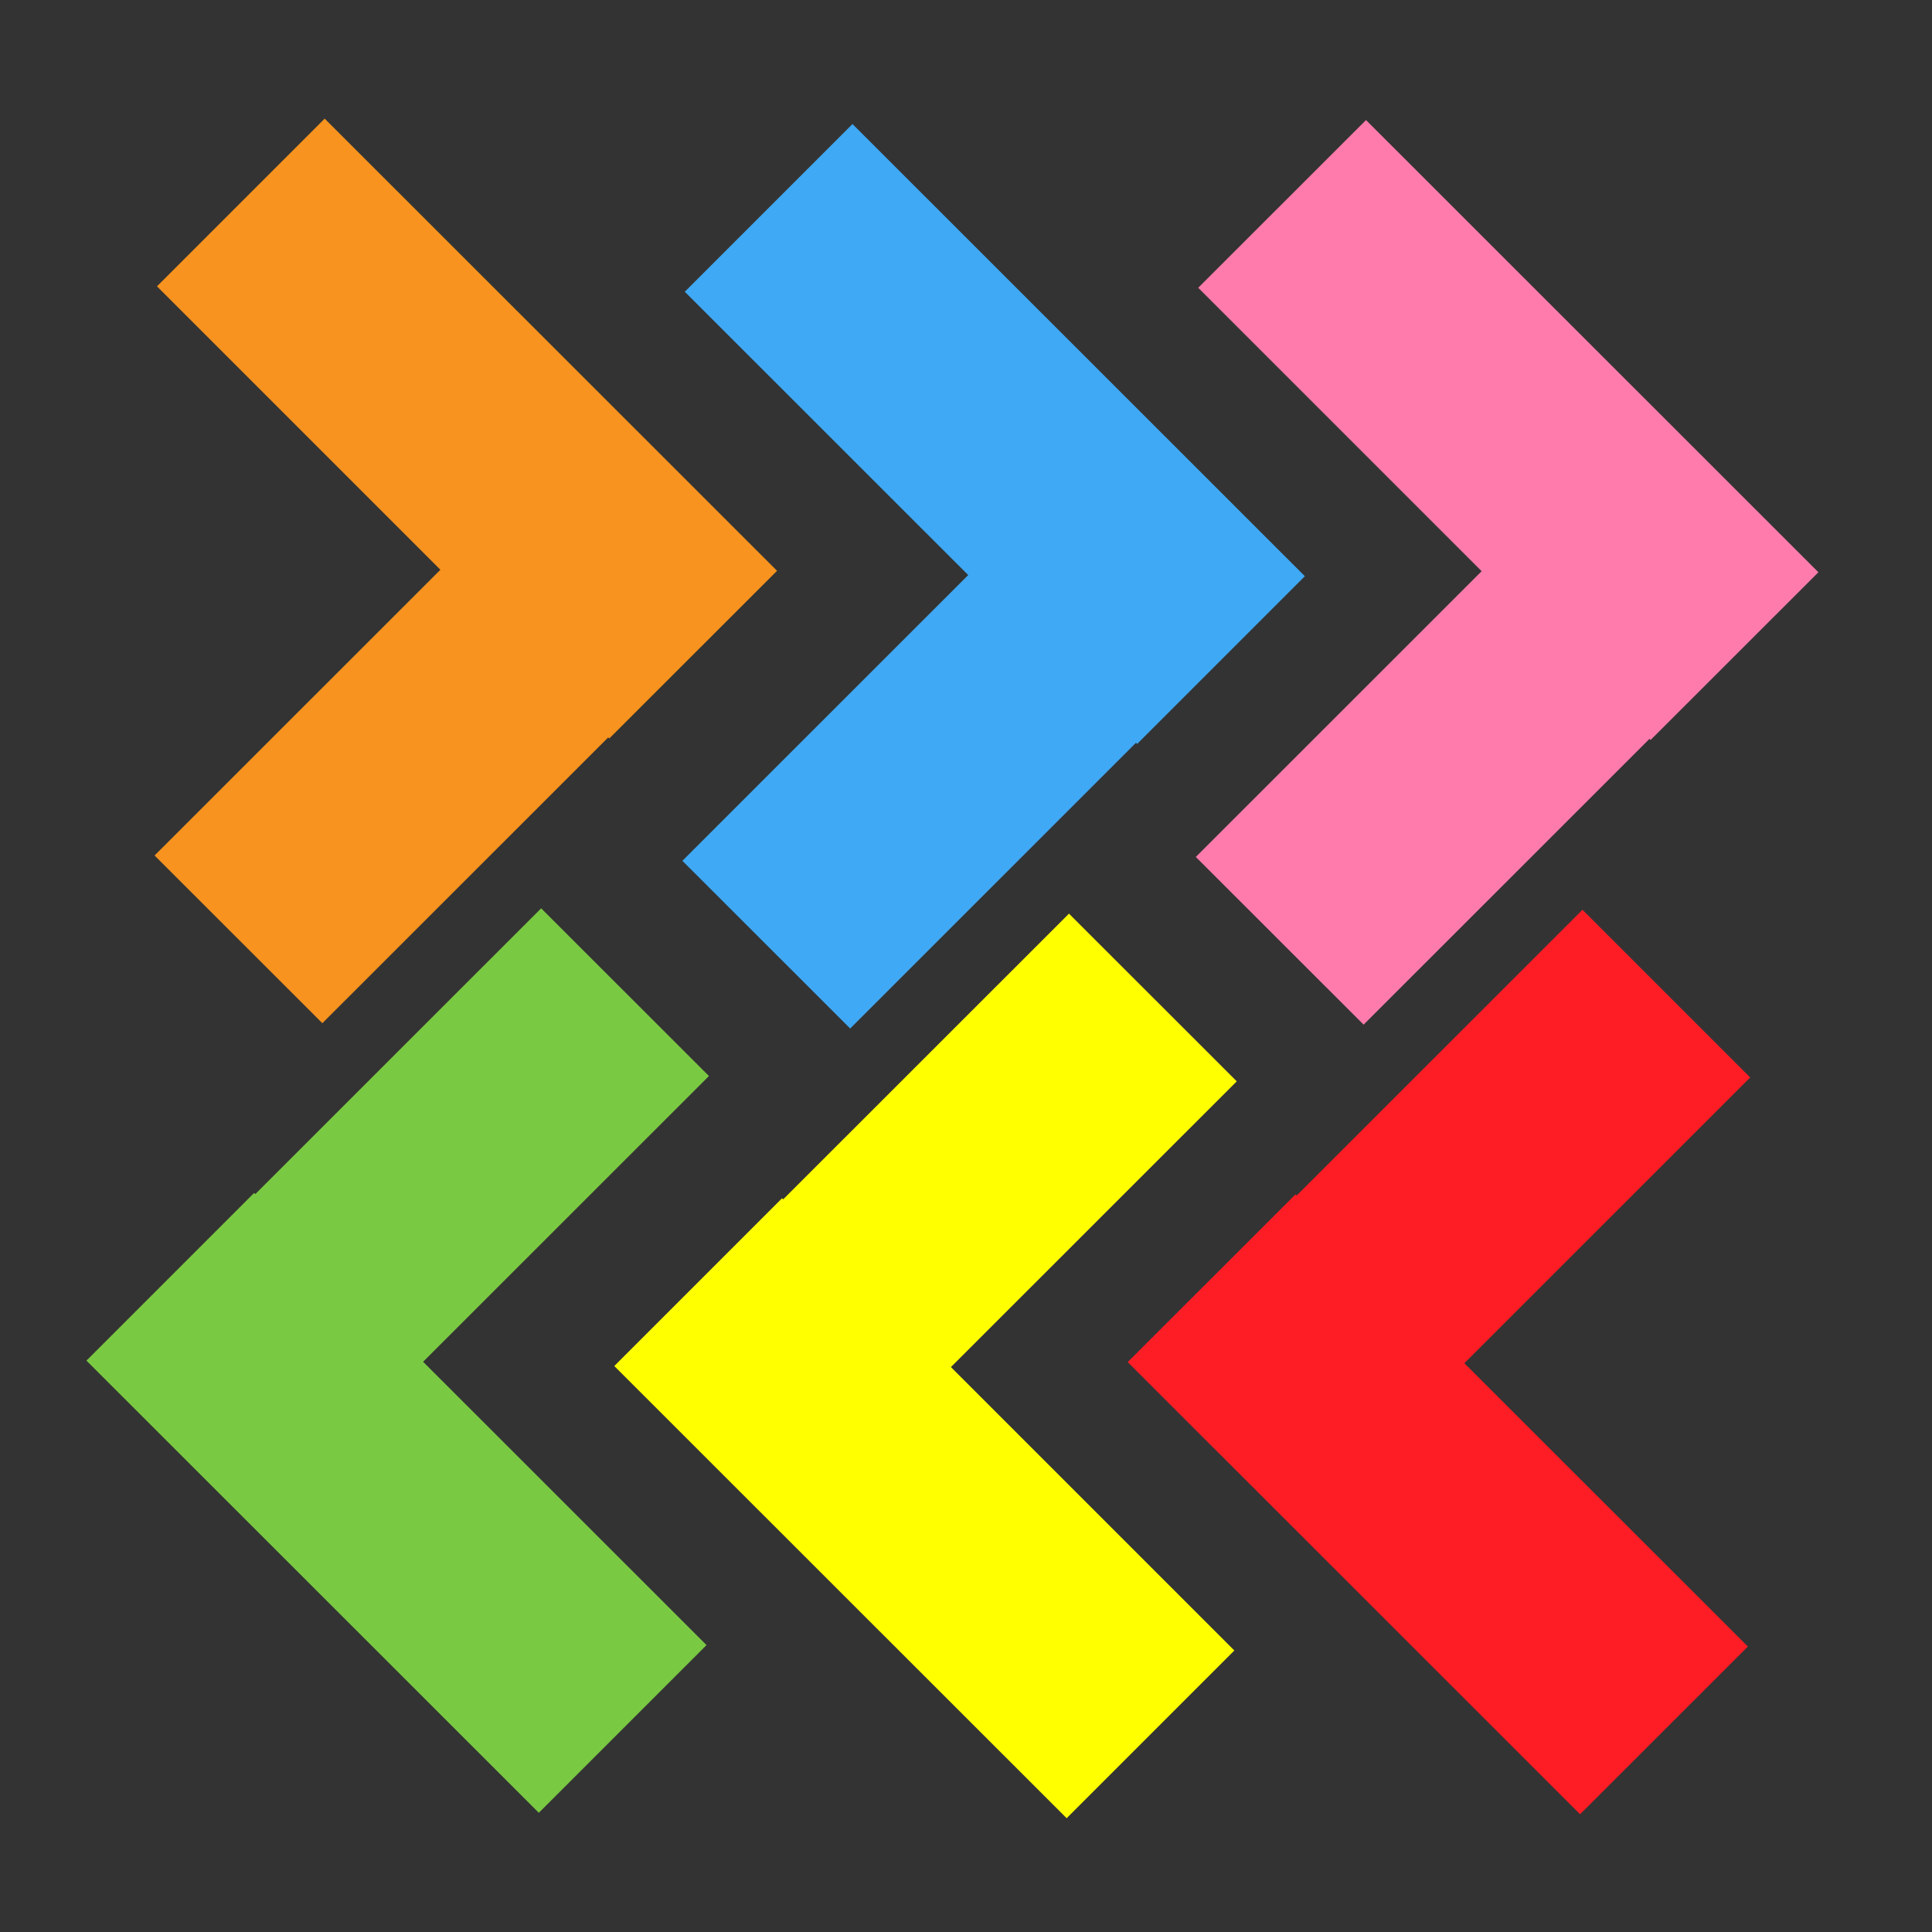 <?xml version="1.0" encoding="utf-8"?>
<!-- Generator: Adobe Illustrator 25.4.1, SVG Export Plug-In . SVG Version: 6.00 Build 0)  -->
<svg version="1.1" id="Layer_1" xmlns="http://www.w3.org/2000/svg" xmlns:xlink="http://www.w3.org/1999/xlink" x="0px" y="0px"
	 viewBox="0 0 200 200" style="enable-background:new 0 0 200 200;" xml:space="preserve">
<rect x="0" y="0" width="200" height="200" fill="#333333" stroke="none"/>
<style type="text/css">
	.st0{fill:#F7931E;}
	.st1{fill:#3FA9F5;}
	.st2{fill:#FFFF00;}
	.st3{fill:#7AC943;}
	.st4{fill:#FF7BAC;}
	.st5{fill:#FF1D25;}
</style>
<g>
	<polygon class="st0" points="80.44,59.09 33.61,12.28 16.25,29.64 45.59,58.98 16,88.56 33.37,105.92 62.96,76.34 63.07,76.45 	"/>
</g>
<g>
	<polygon class="st1" points="135.08,59.65 88.25,12.84 70.89,30.2 100.23,59.53 70.64,89.11 88.01,106.47 117.6,76.89 
		117.72,77.01 	"/>
</g>
<g>
	<polygon class="st2" points="63.59,141.41 110.42,188.22 127.78,170.86 98.44,141.52 128.03,111.94 110.66,94.58 81.07,124.16 
		80.96,124.04 	"/>
</g>
<g>
	<polygon class="st3" points="8.95,140.85 55.78,187.66 73.14,170.3 43.8,140.97 73.39,111.39 56.02,94.03 26.43,123.61 
		26.31,123.49 	"/>
</g>
<g>
	<polygon class="st4" points="188.24,59.24 141.41,12.43 124.04,29.79 153.38,59.13 123.79,88.71 141.16,106.07 170.75,76.49 
		170.87,76.6 	"/>
</g>
<g>
	<polygon class="st5" points="116.74,141 163.57,187.81 180.94,170.45 151.59,141.12 181.18,111.54 163.82,94.18 134.23,123.76 
		134.11,123.64 	"/>
</g>
</svg>
